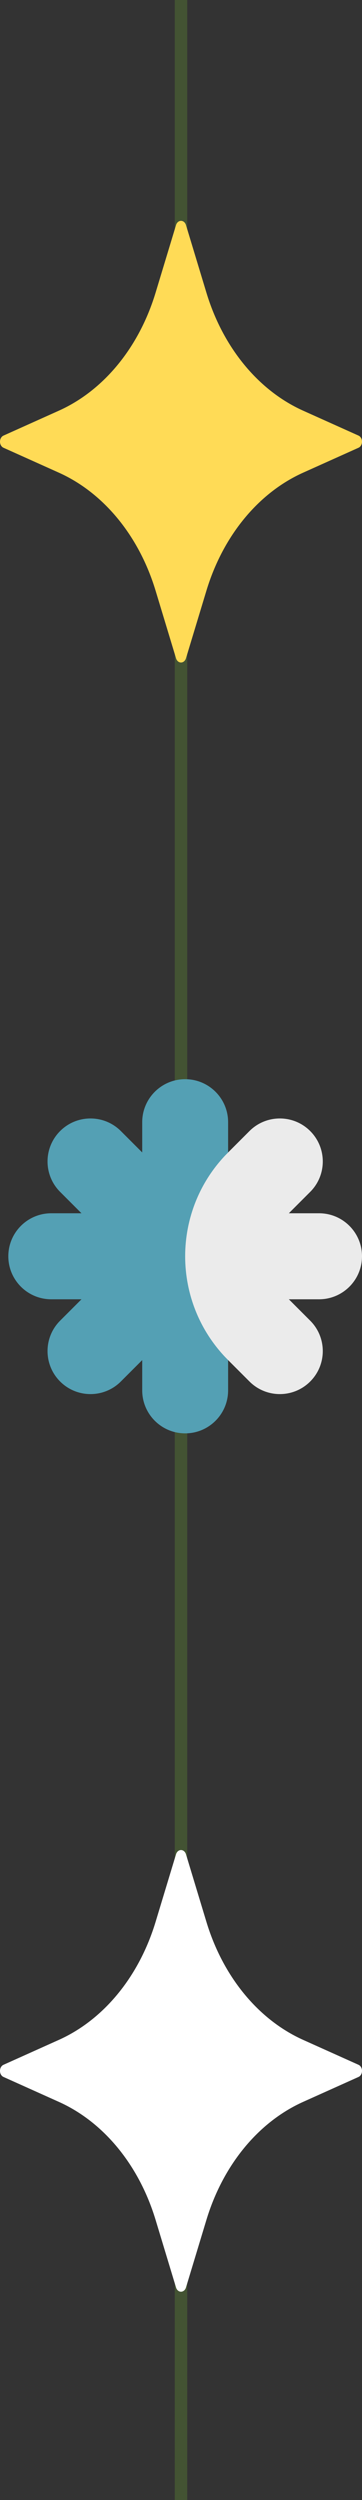 <svg width="87" height="600" viewBox="0 0 87 600" fill="none" xmlns="http://www.w3.org/2000/svg">
<rect x="0" y="0" width="87" height="600" fill="#333333" stroke="none"/>
<line x1="43.5" y1="6.55671e-08" x2="43.5" y2="600" stroke="#435333" stroke-width="3"/>
<path d="M37.395 141.763L42.305 157.984C42.49 158.595 42.967 159 43.5 159C44.034 159 44.511 158.595 44.696 157.984L49.606 141.763C53.581 128.631 62.077 118.28 72.854 113.438L86.167 107.455C86.668 107.231 87 106.649 87 105.999C87 105.349 86.668 104.768 86.167 104.543L72.853 98.56C62.076 93.718 53.58 83.367 49.606 70.236L44.696 54.015C44.511 53.405 44.034 53 43.5 53C42.967 53 42.49 53.405 42.305 54.015L37.395 70.236C33.42 83.367 24.925 93.718 14.147 98.56L0.833 104.543C0.332 104.768 0 105.349 0 105.999C0 106.649 0.332 107.231 0.833 107.455L14.146 113.438C24.924 118.28 33.42 128.631 37.395 141.763Z" fill="#FFDB56"/>
<g clip-path="url(#clip0_167_732)">
<path d="M87 301.5C87 295.799 82.379 291.178 76.679 291.178H69.418L74.552 286.045C78.583 282.014 78.583 275.479 74.552 271.448C70.521 267.417 63.986 267.417 59.955 271.448C59.683 271.72 57.716 273.687 54.822 276.582L29.903 301.5L54.822 326.418C57.407 329.004 59.397 330.994 59.955 331.552C63.986 335.583 70.521 335.583 74.552 331.552C78.583 327.521 78.583 320.986 74.552 316.955L69.418 311.822H76.678C82.379 311.821 87 307.2 87 301.5Z" fill="#EBEBEB"/>
<path d="M54.822 276.582V269.322C54.822 263.621 50.2 259 44.5 259C38.8 259 34.178 263.621 34.178 269.322V276.582L29.045 271.448C25.014 267.417 18.479 267.417 14.448 271.448C10.417 275.479 10.417 282.014 14.448 286.045C14.72 286.317 16.687 288.284 19.582 291.179H12.321C6.621 291.178 2 295.8 2 301.5C2 307.2 6.621 311.822 12.321 311.822H19.582C16.996 314.407 15.006 316.397 14.448 316.955C10.417 320.986 10.417 327.521 14.448 331.552C18.479 335.583 25.014 335.583 29.045 331.552L34.178 326.418V333.678C34.178 339.379 38.8 344 44.5 344C50.2 344 54.822 339.379 54.822 333.678V326.418C41.059 312.656 41.059 290.344 54.822 276.582Z" fill="#54A0B4"/>
</g>
<path d="M37.395 532.763L42.305 548.984C42.49 549.595 42.967 550 43.5 550C44.034 550 44.511 549.595 44.696 548.984L49.606 532.763C53.581 519.631 62.077 509.28 72.854 504.438L86.167 498.455C86.668 498.231 87 497.649 87 496.999C87 496.349 86.668 495.768 86.167 495.543L72.853 489.56C62.076 484.717 53.58 474.367 49.606 461.236L44.696 445.015C44.511 444.405 44.034 444 43.5 444C42.967 444 42.49 444.405 42.305 445.015L37.395 461.236C33.42 474.367 24.925 484.717 14.147 489.56L0.833 495.543C0.332 495.768 0 496.349 0 496.999C0 497.649 0.332 498.231 0.833 498.455L14.146 504.438C24.924 509.28 33.42 519.631 37.395 532.763Z" fill="white"/>
<defs>
<clipPath id="clip0_167_732">
<rect width="85" height="85" fill="white" transform="translate(2 259)"/>
</clipPath>
</defs>
</svg>
